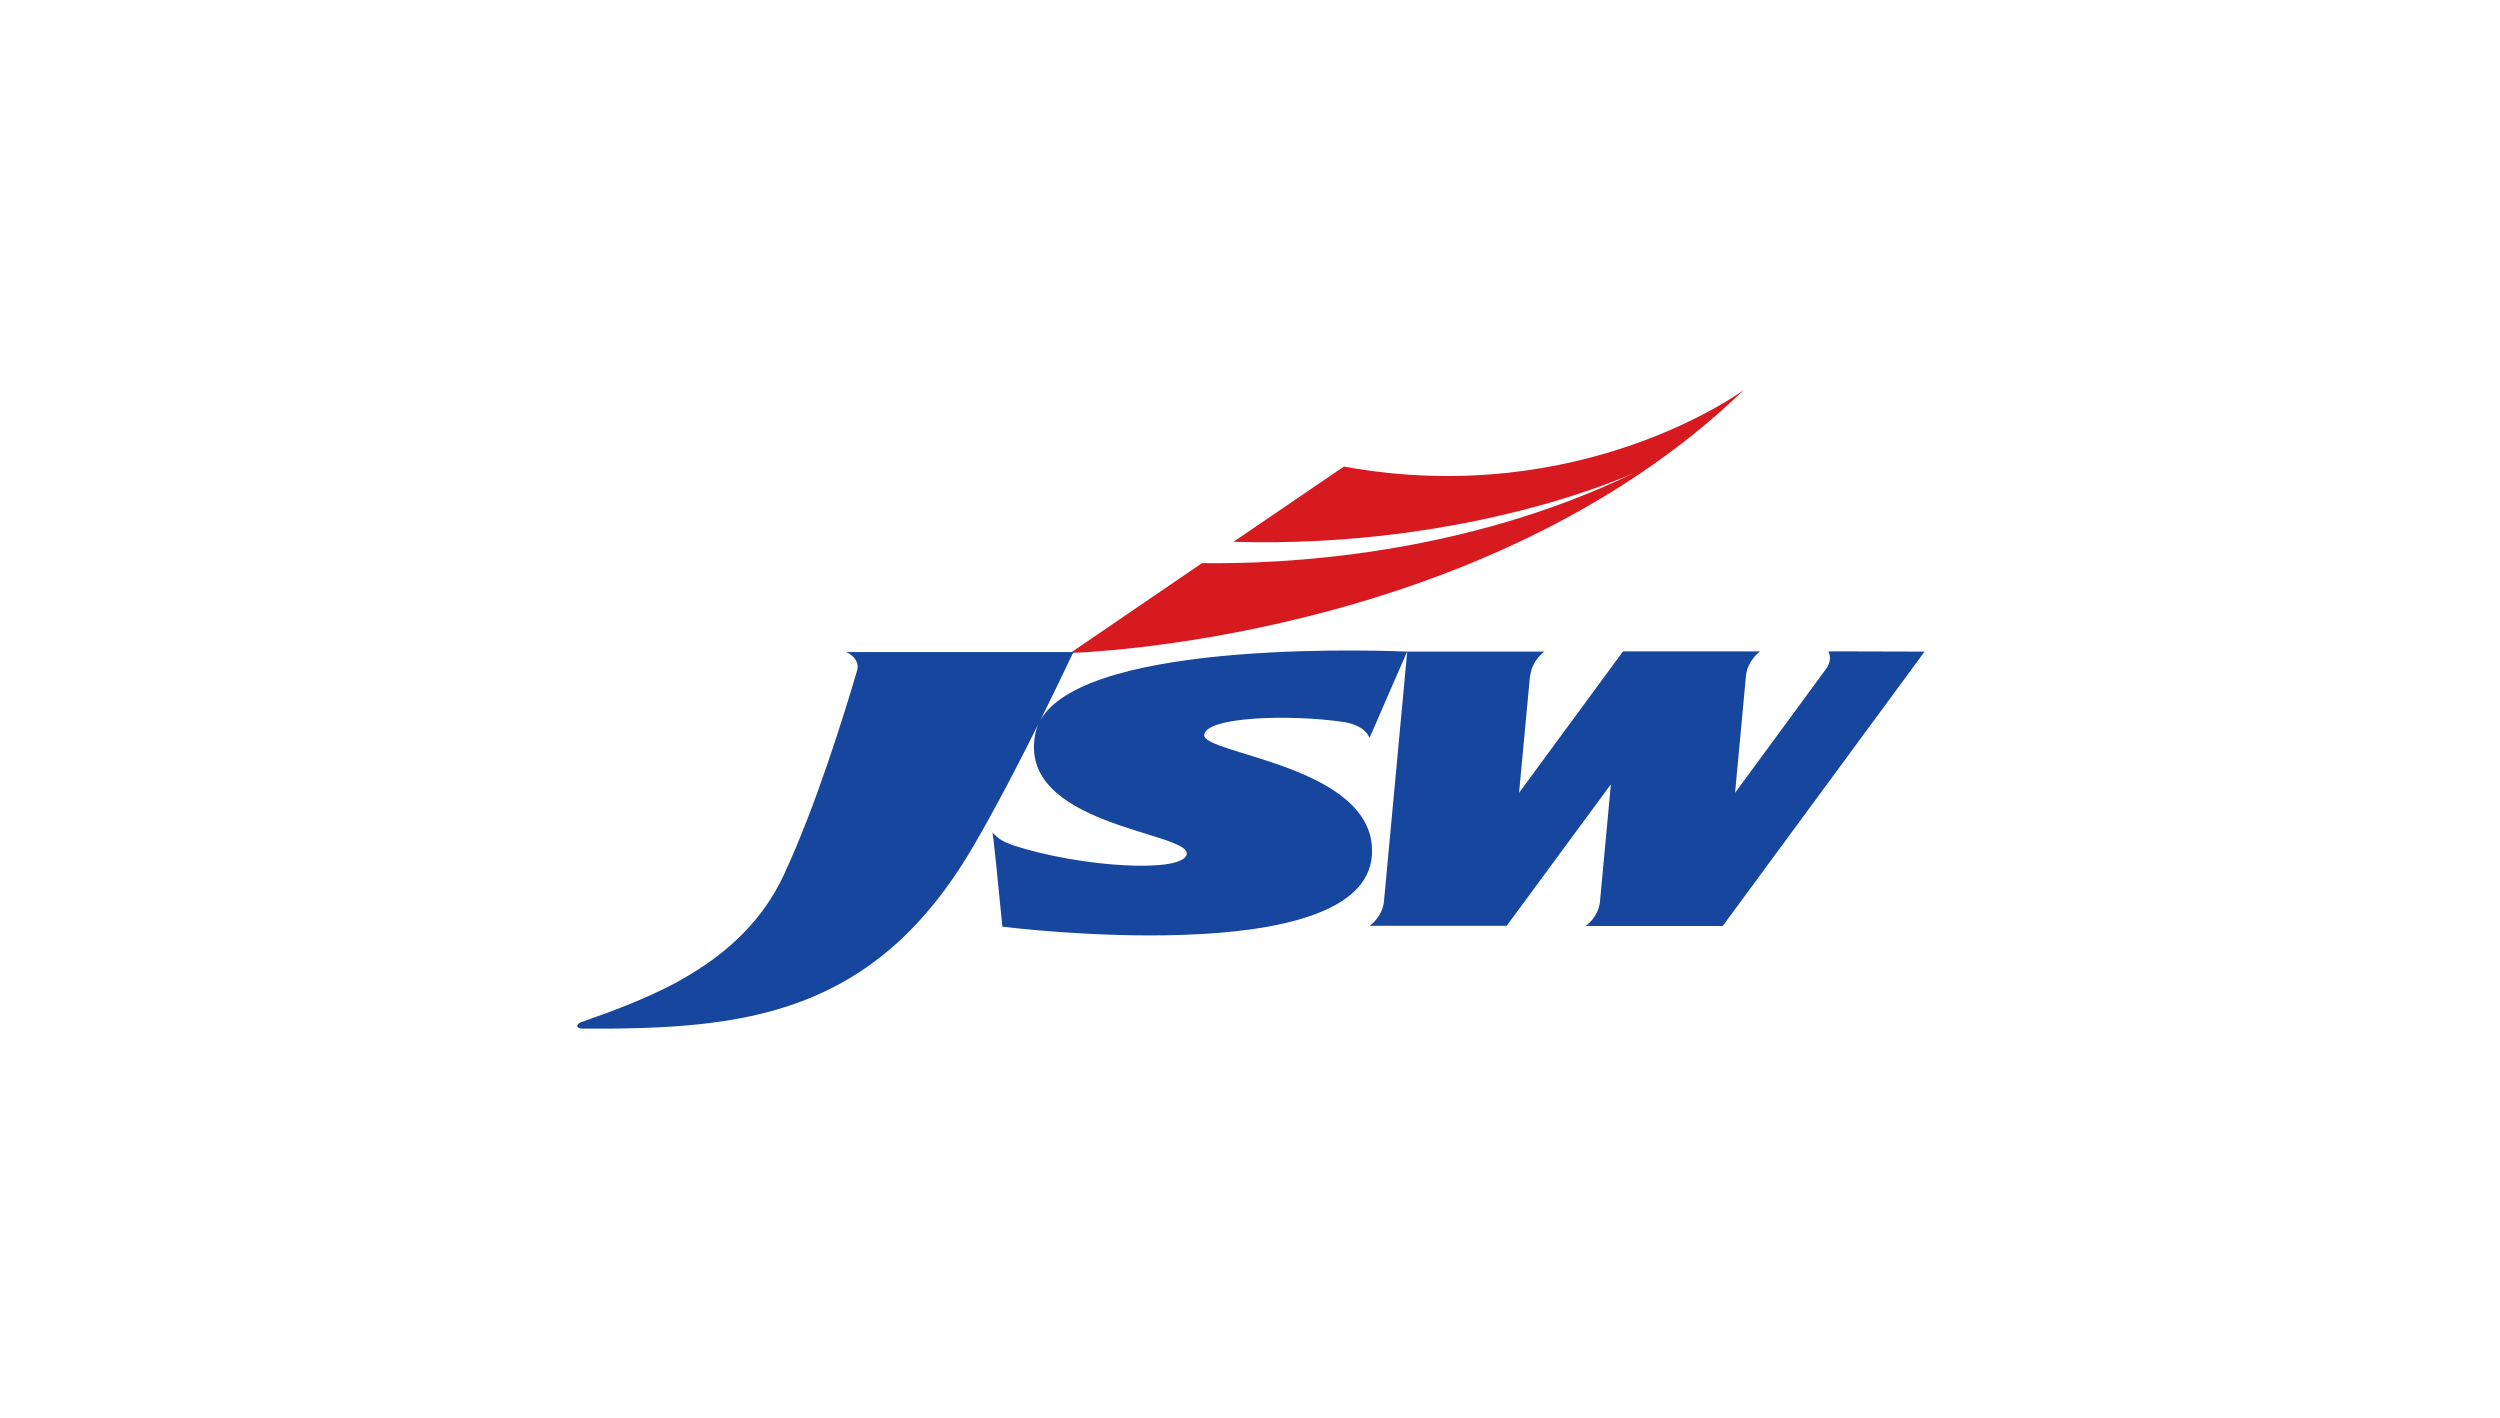 <svg width="141" height="80" viewBox="0 0 141 80" fill="none" xmlns="http://www.w3.org/2000/svg">
<path d="M75.796 26.315L69.566 30.558C83.053 30.95 92.222 26.644 92.222 26.644C82.445 31.406 72.124 31.824 67.793 31.761L60.371 36.826C60.371 36.826 83.585 36.244 98.364 21.984C98.352 21.996 89.221 28.759 75.796 26.315Z" fill="#D71920"/>
<path d="M103.721 36.738H103.114C103.114 36.738 103.392 37.143 103 37.713L97.858 44.716L98.478 38.055C98.605 37.194 99.276 36.738 99.276 36.738H97.085H91.538L85.675 44.716L86.295 38.093L86.308 38.08C86.422 37.219 87.106 36.751 87.106 36.751H86.422H79.368C79.001 36.738 61.321 35.915 58.674 40.626C59.763 38.435 60.498 36.839 60.548 36.776H47.719C47.859 36.814 48.555 37.206 48.327 37.865C47.656 40.145 46.035 45.426 44.211 49.339C41.83 54.468 36.461 56.342 32.788 57.647C32.446 57.773 32.497 58.014 32.851 58.014C41.906 58.065 49.353 57.343 54.976 47.591C56.281 45.337 57.56 42.855 58.56 40.841C58.497 40.993 58.446 41.145 58.408 41.31C57.256 46.565 67.083 46.907 66.931 48.161C66.805 49.263 60.941 48.934 57.078 47.655C57.053 47.642 57.04 47.642 57.028 47.629C56.281 47.389 55.977 46.945 55.977 46.945L56.014 47.249C56.014 47.249 56.014 47.275 56.027 47.3L56.179 48.706C56.331 50.188 56.534 52.264 56.534 52.264C56.534 52.264 76.999 54.848 77.379 48.199C77.658 43.159 67.805 42.551 67.919 41.449C68.02 40.41 72.82 40.284 75.733 40.715C75.746 40.715 75.746 40.715 75.758 40.715C77.063 40.917 77.24 41.626 77.24 41.626L77.455 41.132C77.455 41.107 79.216 37.092 79.368 36.738L78.051 50.884C77.937 51.745 77.253 52.214 77.253 52.214H78.633H84.978L90.854 44.235L90.234 50.897C90.12 51.758 89.436 52.227 89.436 52.227H90.107H97.161L108.547 36.751L103.721 36.738Z" fill="#16469D"/>
</svg>
